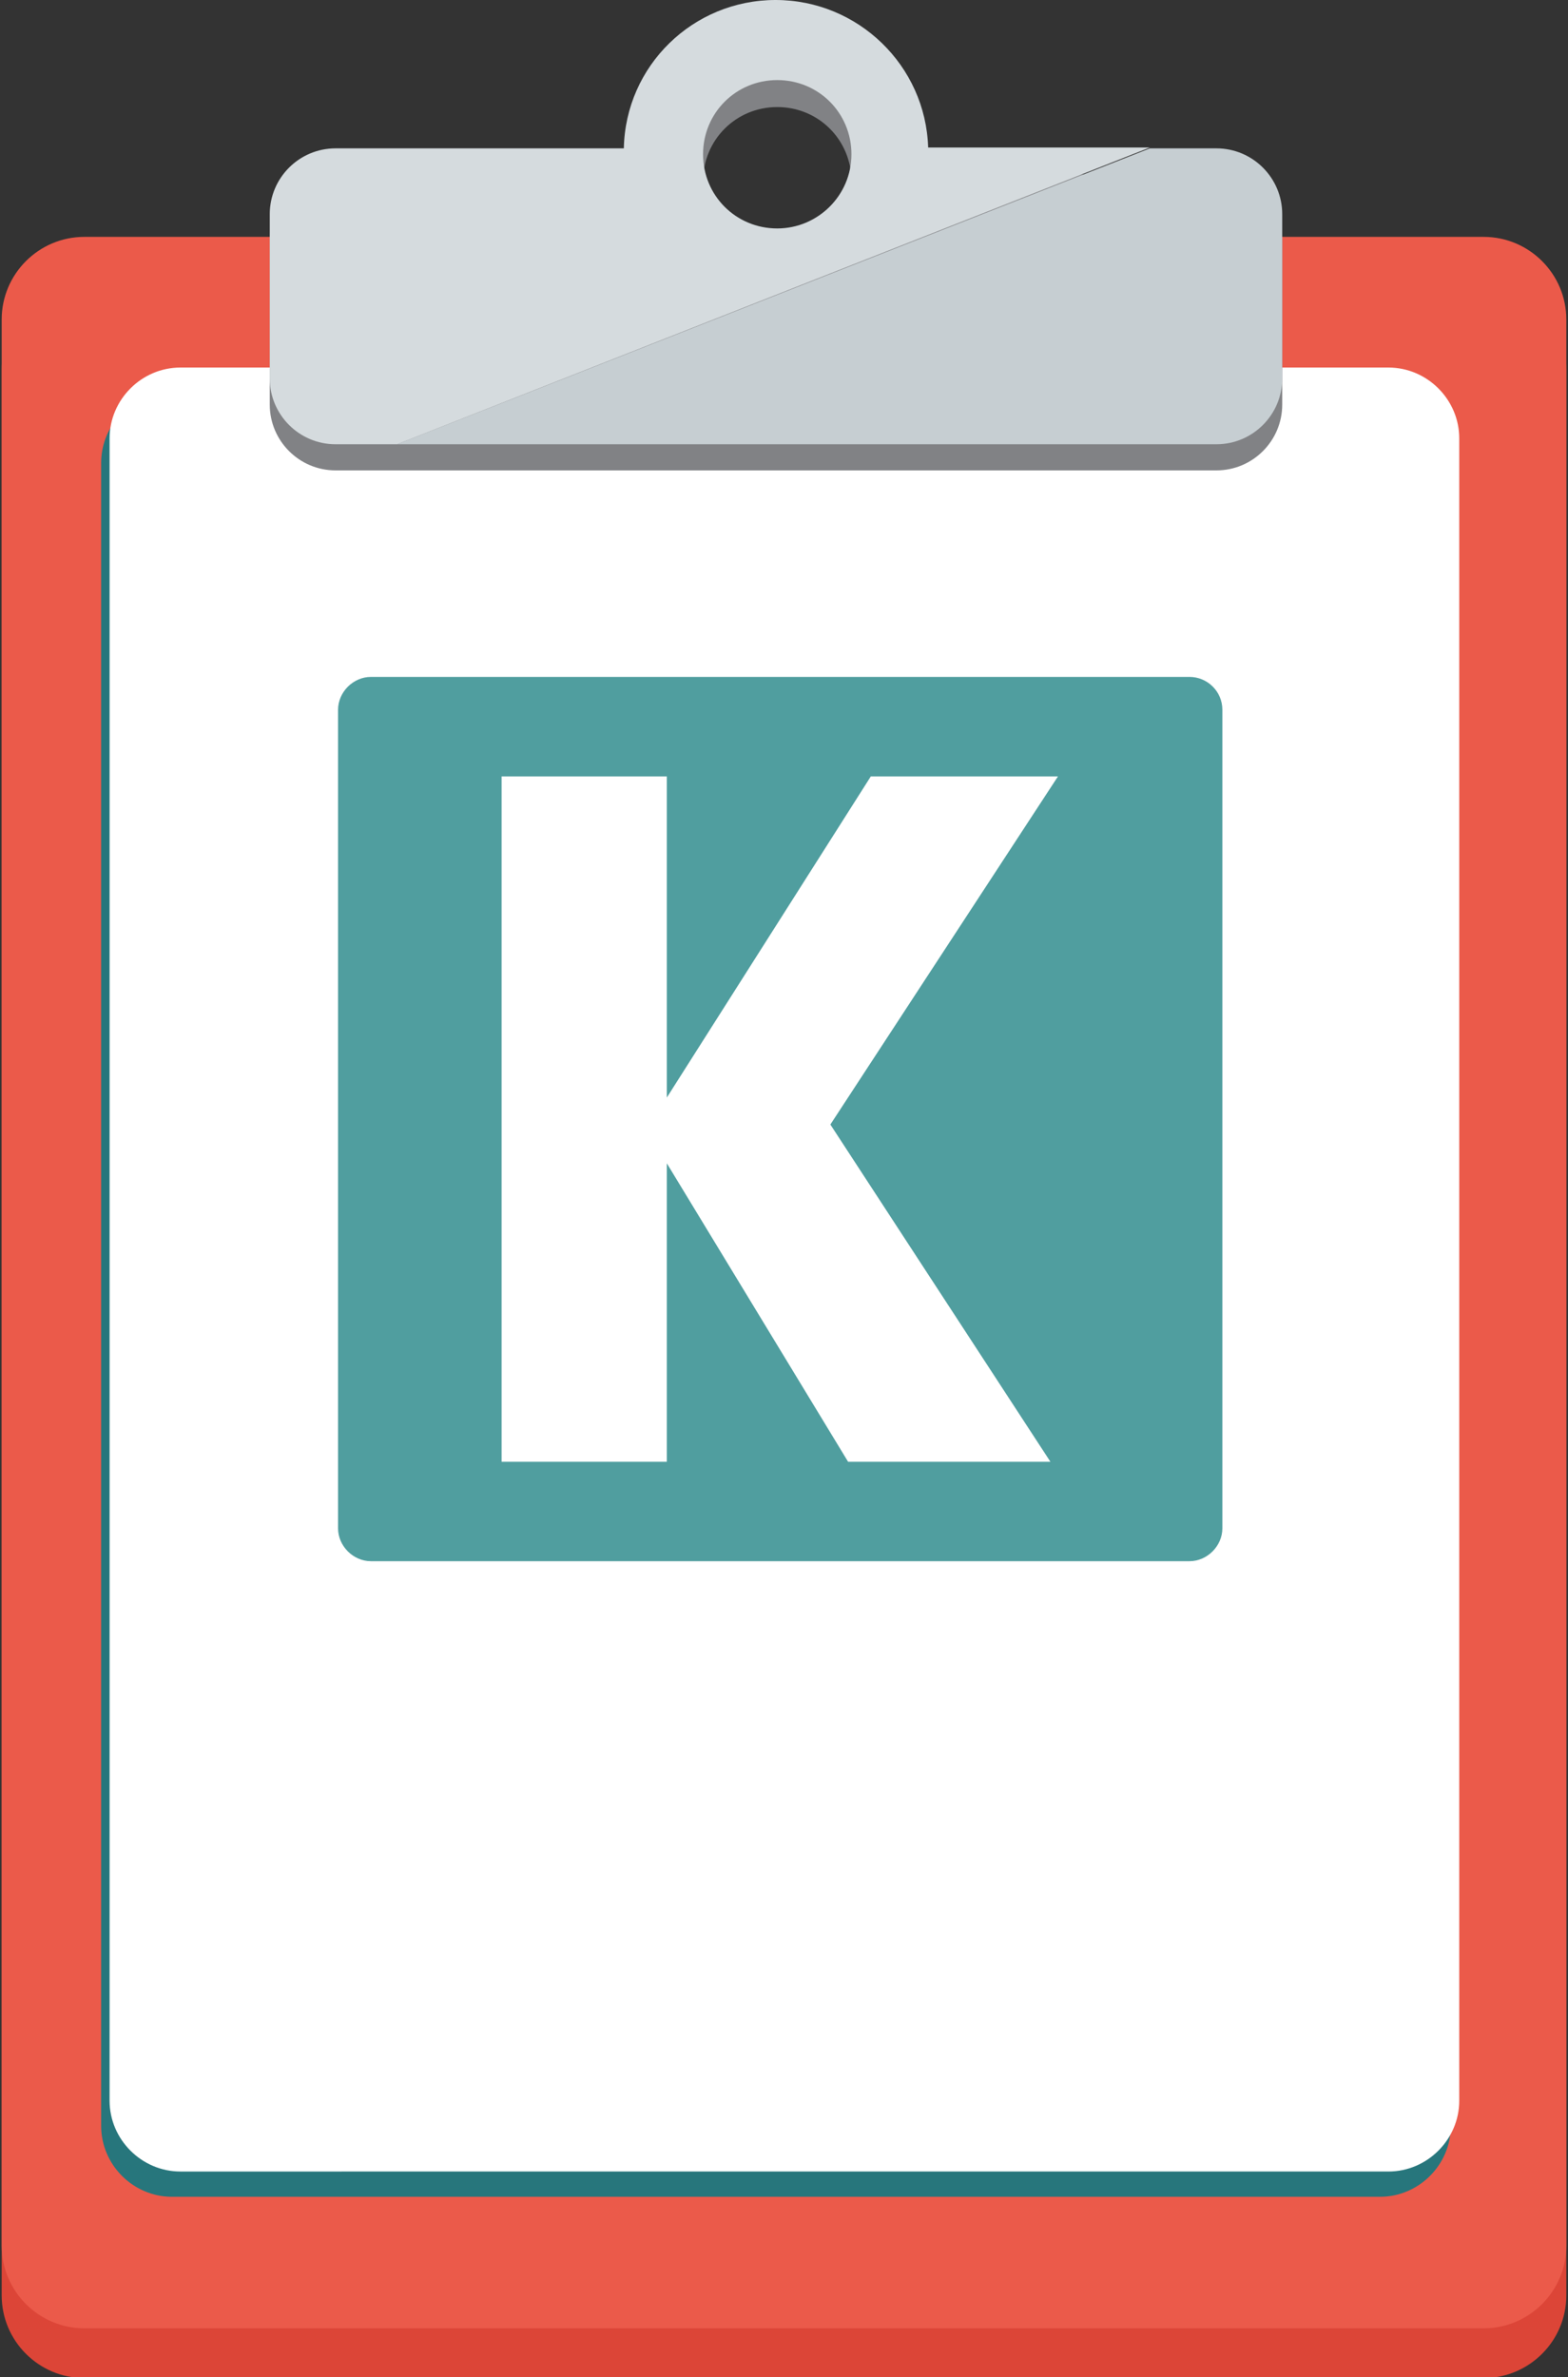 <?xml version="1.0" encoding="utf-8"?>
<!-- Generator: Adobe Illustrator 17.1.0, SVG Export Plug-In . SVG Version: 6.00 Build 0)  -->
<!DOCTYPE svg PUBLIC "-//W3C//DTD SVG 1.1//EN" "http://www.w3.org/Graphics/SVG/1.1/DTD/svg11.dtd">
<svg version="1.1" id="Layer_1" xmlns="http://www.w3.org/2000/svg" xmlns:xlink="http://www.w3.org/1999/xlink" x="0px" y="0px"
	 viewBox="0 0 186 282" enable-background="new 0 0 186 282" xml:space="preserve">
<rect x="0" y="0" width="186" height="282" fill="#333333" stroke="none"/>
<g>
	<path fill="#DC4537" d="M185.8,272.3c0,5.4-4.4,9.8-9.8,9.8H10c-5.4,0-9.8-4.4-9.8-9.8V43.8c0-5.4,4.4-9.8,9.8-9.8h166
		c5.4,0,9.8,4.4,9.8,9.8V272.3z"/>
	<path fill="#EB5A4A" d="M185.8,266.4c0,5.4-4.4,9.8-9.8,9.8H10c-5.4,0-9.8-4.4-9.8-9.8V37.9c0-5.4,4.4-9.8,9.8-9.8h166
		c5.4,0,9.8,4.4,9.8,9.8V266.4z"/>
	<path fill="#27767C" d="M172.1,252.2c0,4.6-3.8,8.4-8.4,8.4H20.4c-4.6,0-8.4-3.8-8.4-8.4V54.9c0-4.6,3.8-8.4,8.4-8.4h143.3
		c4.6,0,8.4,3.8,8.4,8.4V252.2z"/>
	<path fill="#FFFFFF" d="M173.1,249.2c0,4.6-3.8,8.4-8.4,8.4H21.4c-4.6,0-8.4-3.8-8.4-8.4V52c0-4.6,3.8-8.4,8.4-8.4h143.3
		c4.6,0,8.4,3.8,8.4,8.4V249.2z"/>
	<g>
		<path fill="#818285" d="M144.3,20.7h-34.2c-0.3-9.7-8.2-17.6-18-17.6S74.2,11,74,20.7H39.8c-4.3,0-7.8,3.5-7.8,7.8v19.5
			c0,4.3,3.5,7.8,7.8,7.8h104.5c4.3,0,7.8-3.5,7.8-7.8V28.6C152.1,24.3,148.6,20.7,144.3,20.7z M92.2,30.3c-4.9,0-8.8-3.9-8.8-8.8
			c0-4.9,3.9-8.8,8.8-8.8c4.9,0,8.8,3.9,8.8,8.8C101,26.3,97,30.3,92.2,30.3z"/>
	</g>
	<path fill="#509E9F" d="M141.1,80.3H44c-2.1,0-3.9,1.8-3.9,3.9v97.1c0,2.1,1.8,3.9,3.9,3.9h97.1c2.1,0,3.9-1.8,3.9-3.9V84.2
		C145,82,143.2,80.3,141.1,80.3z M124.6,173.4l-24,0L79.1,138l0,35.4H59.5l0-81.3l19.6,0l0,38.1l24.2-38.1l22.2,0l-27,41.3
		L124.6,173.4z"/>
	<g>
		<path fill="#C6CED2" d="M144.3,52.7c4.3,0,7.8-3.5,7.8-7.8V25.4c0-4.3-3.5-7.8-7.8-7.8h-7.9L47.1,52.7H144.3z"/>
		<path fill="#D5DBDE" d="M92,0c-9.8,0-17.8,7.8-18,17.6H39.8c-4.3,0-7.8,3.5-7.8,7.8v19.5c0,4.3,3.5,7.8,7.8,7.8h7.3l89.3-35.2
			h-26.3C109.8,7.8,101.8,0,92,0z M92.2,27.1c-4.9,0-8.8-3.9-8.8-8.8c0-4.9,3.9-8.8,8.8-8.8c4.9,0,8.8,3.9,8.8,8.8
			C101,23.2,97,27.1,92.2,27.1z"/>
	</g>
</g>
</svg>
